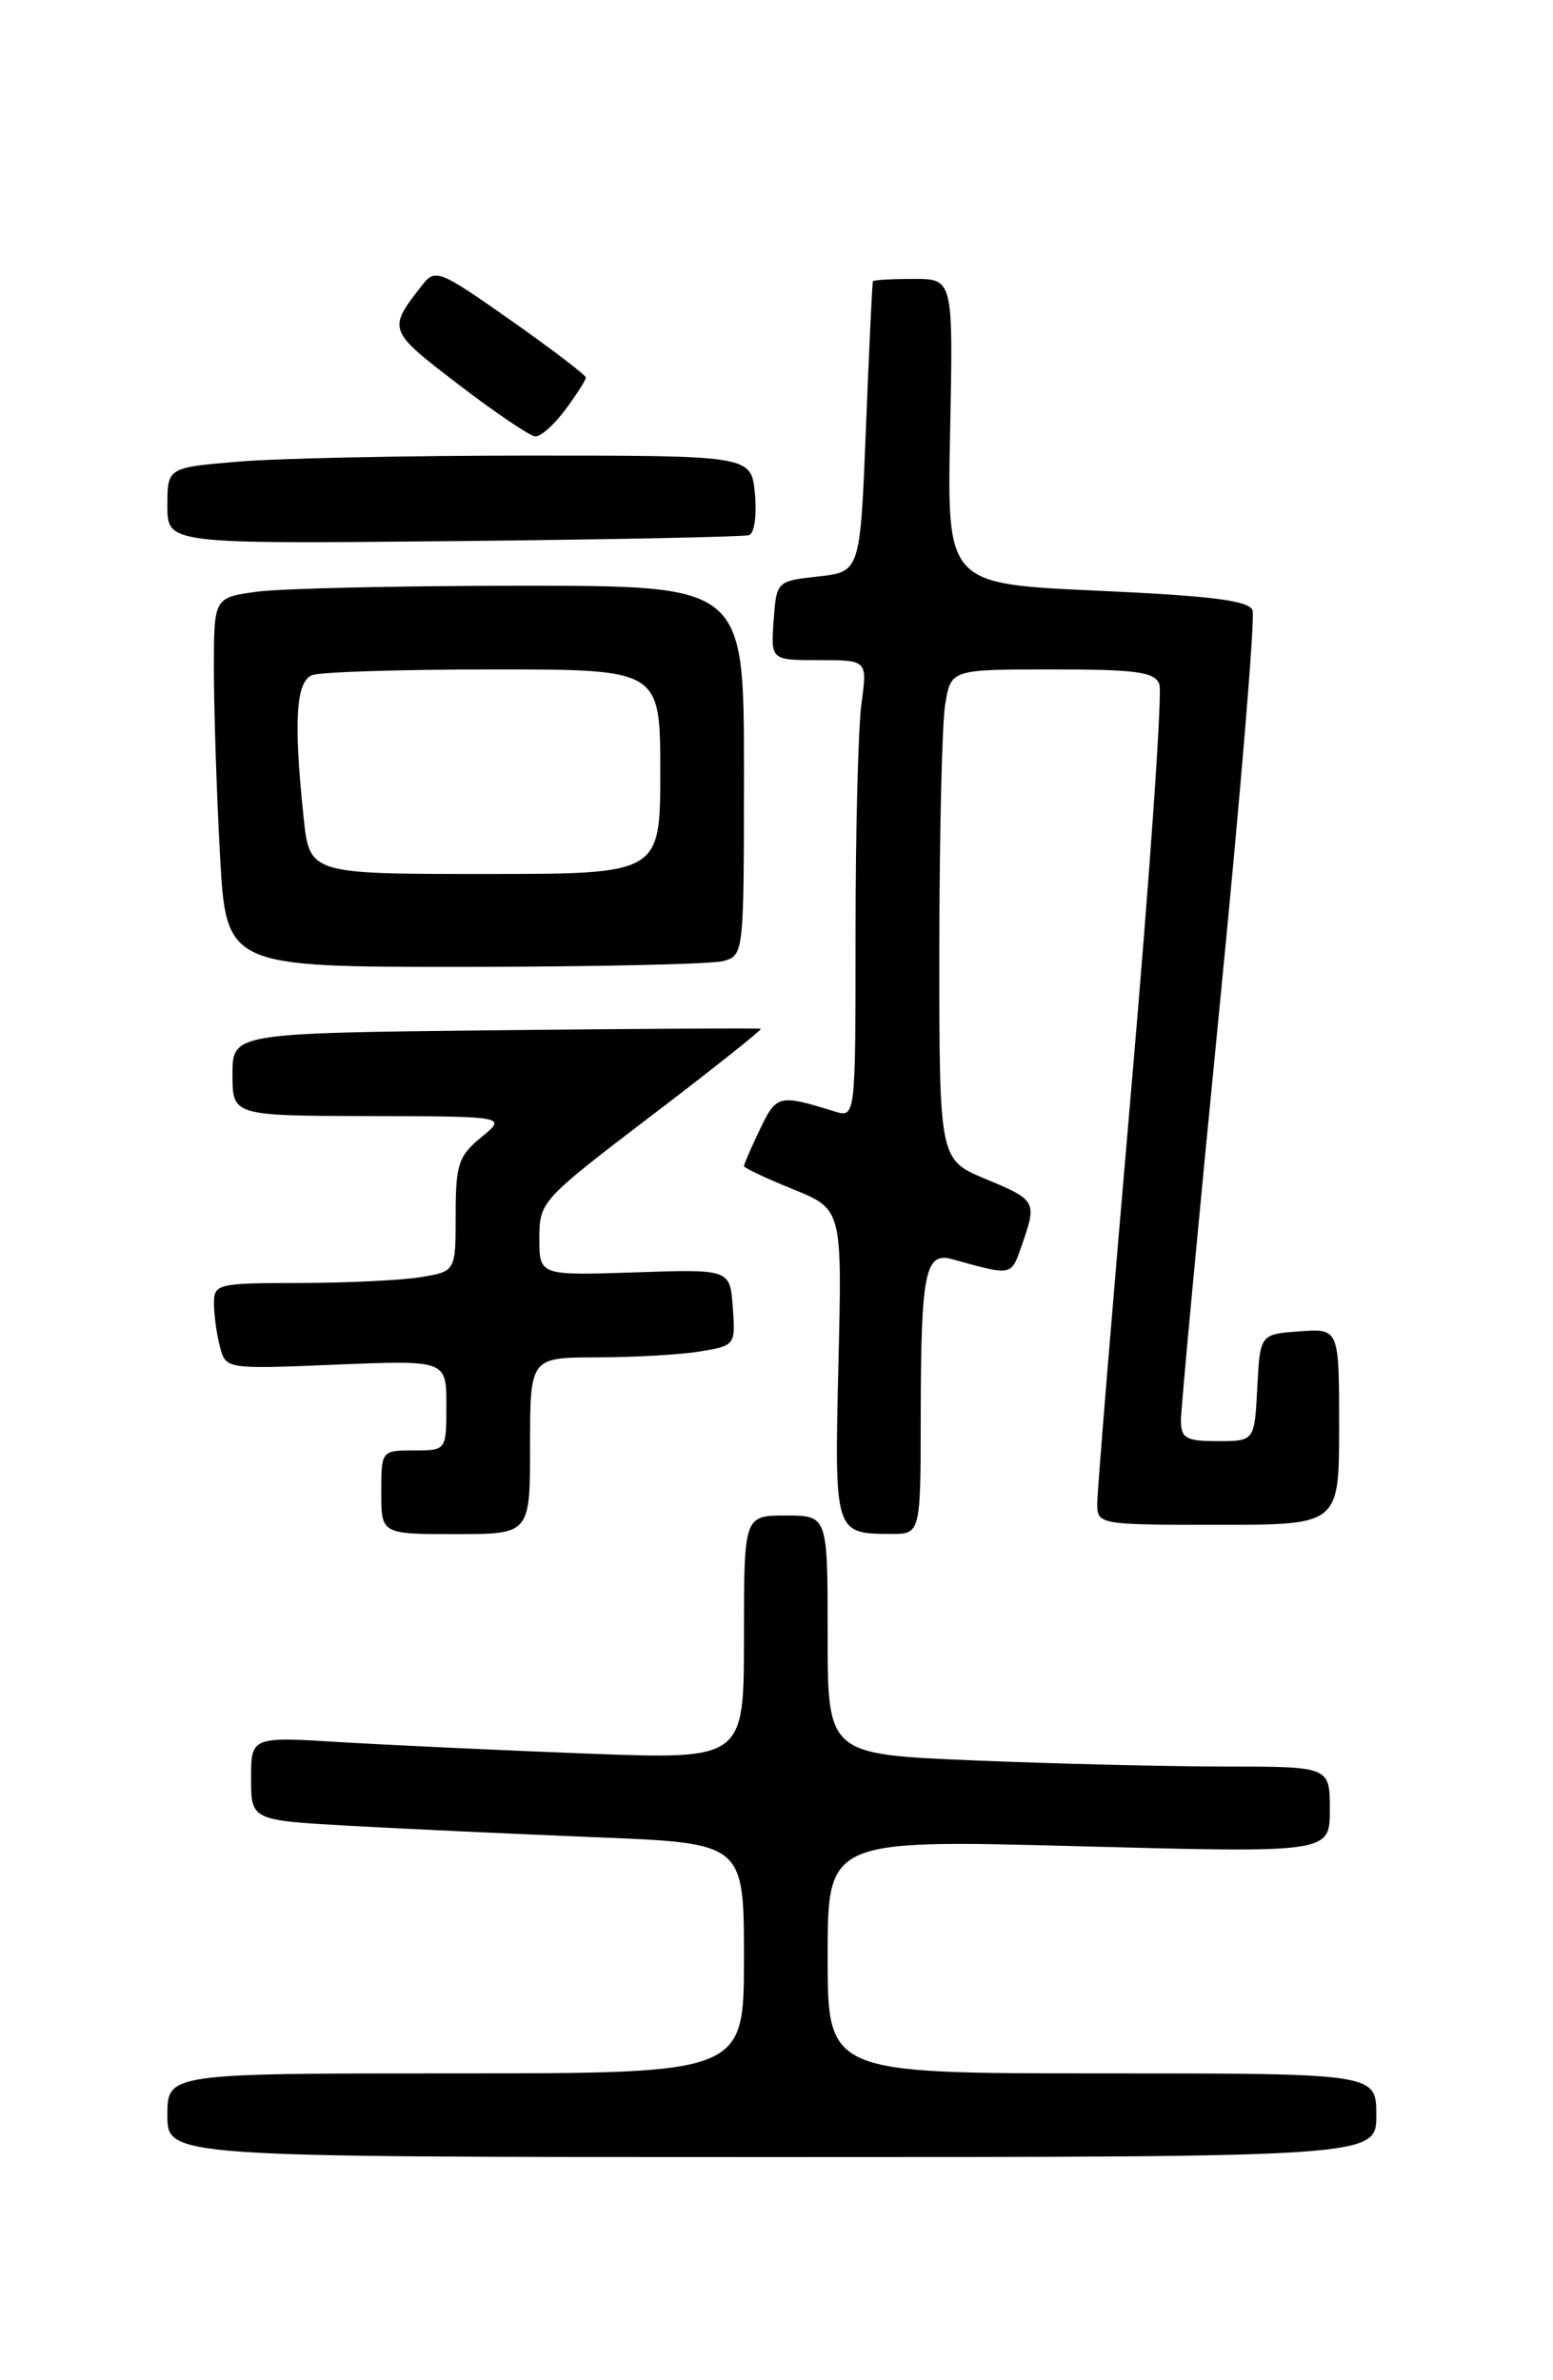 <?xml version="1.0" encoding="UTF-8" standalone="no"?>
<!DOCTYPE svg PUBLIC "-//W3C//DTD SVG 1.1//EN" "http://www.w3.org/Graphics/SVG/1.1/DTD/svg11.dtd" >
<svg xmlns="http://www.w3.org/2000/svg" xmlns:xlink="http://www.w3.org/1999/xlink" version="1.1" viewBox="0 0 167 256">
 <g >
 <path fill="currentColor"
d=" M 148.00 227.50 C 148.00 223.00 148.00 223.00 118.50 223.00 C 89.00 223.00 89.00 223.00 89.00 210.43 C 89.00 197.85 89.00 197.85 116.00 198.57 C 143.00 199.29 143.00 199.29 143.00 194.65 C 143.00 190.00 143.00 190.00 131.75 190.00 C 125.56 189.99 113.41 189.70 104.75 189.34 C 89.00 188.69 89.00 188.69 89.00 175.84 C 89.00 163.00 89.00 163.00 84.50 163.00 C 80.00 163.00 80.00 163.00 80.00 176.12 C 80.00 189.24 80.00 189.24 63.25 188.61 C 54.04 188.26 42.11 187.70 36.75 187.38 C 27.00 186.78 27.00 186.78 27.00 191.28 C 27.00 195.78 27.00 195.78 37.75 196.38 C 43.66 196.71 55.59 197.26 64.25 197.61 C 80.00 198.24 80.00 198.24 80.00 210.62 C 80.00 223.00 80.00 223.00 49.00 223.00 C 18.00 223.00 18.00 223.00 18.00 227.50 C 18.00 232.00 18.00 232.00 83.00 232.00 C 148.00 232.00 148.00 232.00 148.00 227.50 Z  M 57.00 155.50 C 57.00 146.00 57.00 146.00 64.25 145.99 C 68.24 145.98 73.21 145.70 75.30 145.35 C 79.05 144.73 79.10 144.66 78.80 140.61 C 78.50 136.50 78.50 136.50 68.25 136.85 C 58.00 137.19 58.00 137.19 58.00 133.19 C 58.00 129.25 58.18 129.05 70.06 119.99 C 76.70 114.93 81.99 110.73 81.81 110.65 C 81.64 110.57 68.79 110.64 53.25 110.81 C 25.00 111.12 25.00 111.12 25.00 115.56 C 25.00 120.00 25.00 120.00 39.75 120.04 C 54.50 120.07 54.50 120.07 51.75 122.32 C 49.30 124.33 49.00 125.23 49.00 130.66 C 49.00 136.74 49.00 136.74 45.25 137.36 C 43.19 137.70 37.34 137.98 32.25 137.99 C 23.32 138.00 23.00 138.08 23.01 140.25 C 23.02 141.49 23.31 143.57 23.66 144.88 C 24.30 147.26 24.33 147.26 36.15 146.77 C 48.00 146.29 48.00 146.29 48.00 151.14 C 48.00 156.00 48.00 156.00 44.50 156.00 C 41.02 156.00 41.00 156.02 41.00 160.50 C 41.00 165.00 41.00 165.00 49.00 165.00 C 57.00 165.00 57.00 165.00 57.00 155.50 Z  M 99.01 152.25 C 99.03 136.83 99.48 134.62 102.39 135.43 C 108.91 137.24 108.71 137.28 109.88 133.93 C 111.52 129.21 111.45 129.08 106.00 126.81 C 101.00 124.73 101.00 124.73 101.01 102.12 C 101.02 89.68 101.30 77.81 101.64 75.75 C 102.26 72.00 102.26 72.00 113.16 72.00 C 122.21 72.00 124.17 72.27 124.67 73.59 C 125.01 74.47 123.64 94.15 121.63 117.34 C 119.62 140.53 117.98 160.51 117.99 161.75 C 118.00 163.97 118.19 164.00 131.00 164.00 C 144.00 164.00 144.00 164.00 144.00 153.44 C 144.00 142.89 144.00 142.89 139.75 143.19 C 135.50 143.50 135.50 143.50 135.20 149.25 C 134.90 155.00 134.90 155.00 130.95 155.00 C 127.52 155.00 127.00 154.70 126.99 152.75 C 126.99 151.51 128.84 131.72 131.10 108.76 C 133.37 85.80 134.98 66.40 134.69 65.64 C 134.29 64.59 130.30 64.09 118.00 63.53 C 101.83 62.80 101.83 62.80 102.17 46.40 C 102.50 30.00 102.50 30.00 98.25 30.00 C 95.91 30.00 93.94 30.11 93.87 30.25 C 93.79 30.39 93.46 37.47 93.12 46.00 C 92.50 61.50 92.50 61.50 88.00 62.00 C 83.51 62.50 83.50 62.51 83.19 66.75 C 82.89 71.00 82.89 71.00 88.08 71.00 C 93.27 71.00 93.27 71.00 92.64 75.64 C 92.29 78.19 92.00 89.27 92.00 100.26 C 92.00 120.23 92.00 120.23 89.75 119.54 C 83.75 117.68 83.50 117.74 81.72 121.46 C 80.77 123.44 80.00 125.23 80.00 125.42 C 80.00 125.61 82.38 126.73 85.28 127.91 C 90.56 130.05 90.56 130.05 90.16 146.64 C 89.72 164.88 89.74 164.96 95.75 164.98 C 99.00 165.00 99.00 165.00 99.01 152.25 Z  M 77.75 103.37 C 79.99 102.77 80.00 102.66 80.00 82.88 C 80.00 63.00 80.00 63.00 56.14 63.00 C 43.02 63.00 30.19 63.29 27.64 63.64 C 23.00 64.27 23.00 64.27 23.00 71.98 C 23.00 76.22 23.29 85.16 23.65 91.84 C 24.31 104.00 24.31 104.00 49.90 103.99 C 63.98 103.98 76.51 103.70 77.75 103.37 Z  M 80.54 57.56 C 81.12 57.37 81.40 55.42 81.18 53.11 C 80.79 49.00 80.79 49.00 57.05 49.00 C 43.99 49.00 29.86 49.29 25.65 49.65 C 18.00 50.29 18.00 50.29 18.00 54.40 C 18.00 58.50 18.00 58.50 48.75 58.20 C 65.66 58.03 79.97 57.74 80.54 57.56 Z  M 60.81 44.04 C 62.02 42.41 63.00 40.87 63.00 40.61 C 63.00 40.35 59.37 37.58 54.94 34.46 C 47.27 29.06 46.81 28.87 45.42 30.64 C 41.65 35.46 41.67 35.50 49.27 41.33 C 53.25 44.38 56.98 46.90 57.56 46.94 C 58.15 46.97 59.61 45.67 60.81 44.04 Z  M 32.64 87.85 C 31.56 77.52 31.82 73.28 33.58 72.61 C 34.45 72.27 43.23 72.00 53.08 72.00 C 71.00 72.00 71.00 72.00 71.00 83.00 C 71.00 94.00 71.00 94.00 52.14 94.00 C 33.28 94.00 33.28 94.00 32.64 87.85 Z "/>
</g>
</svg>